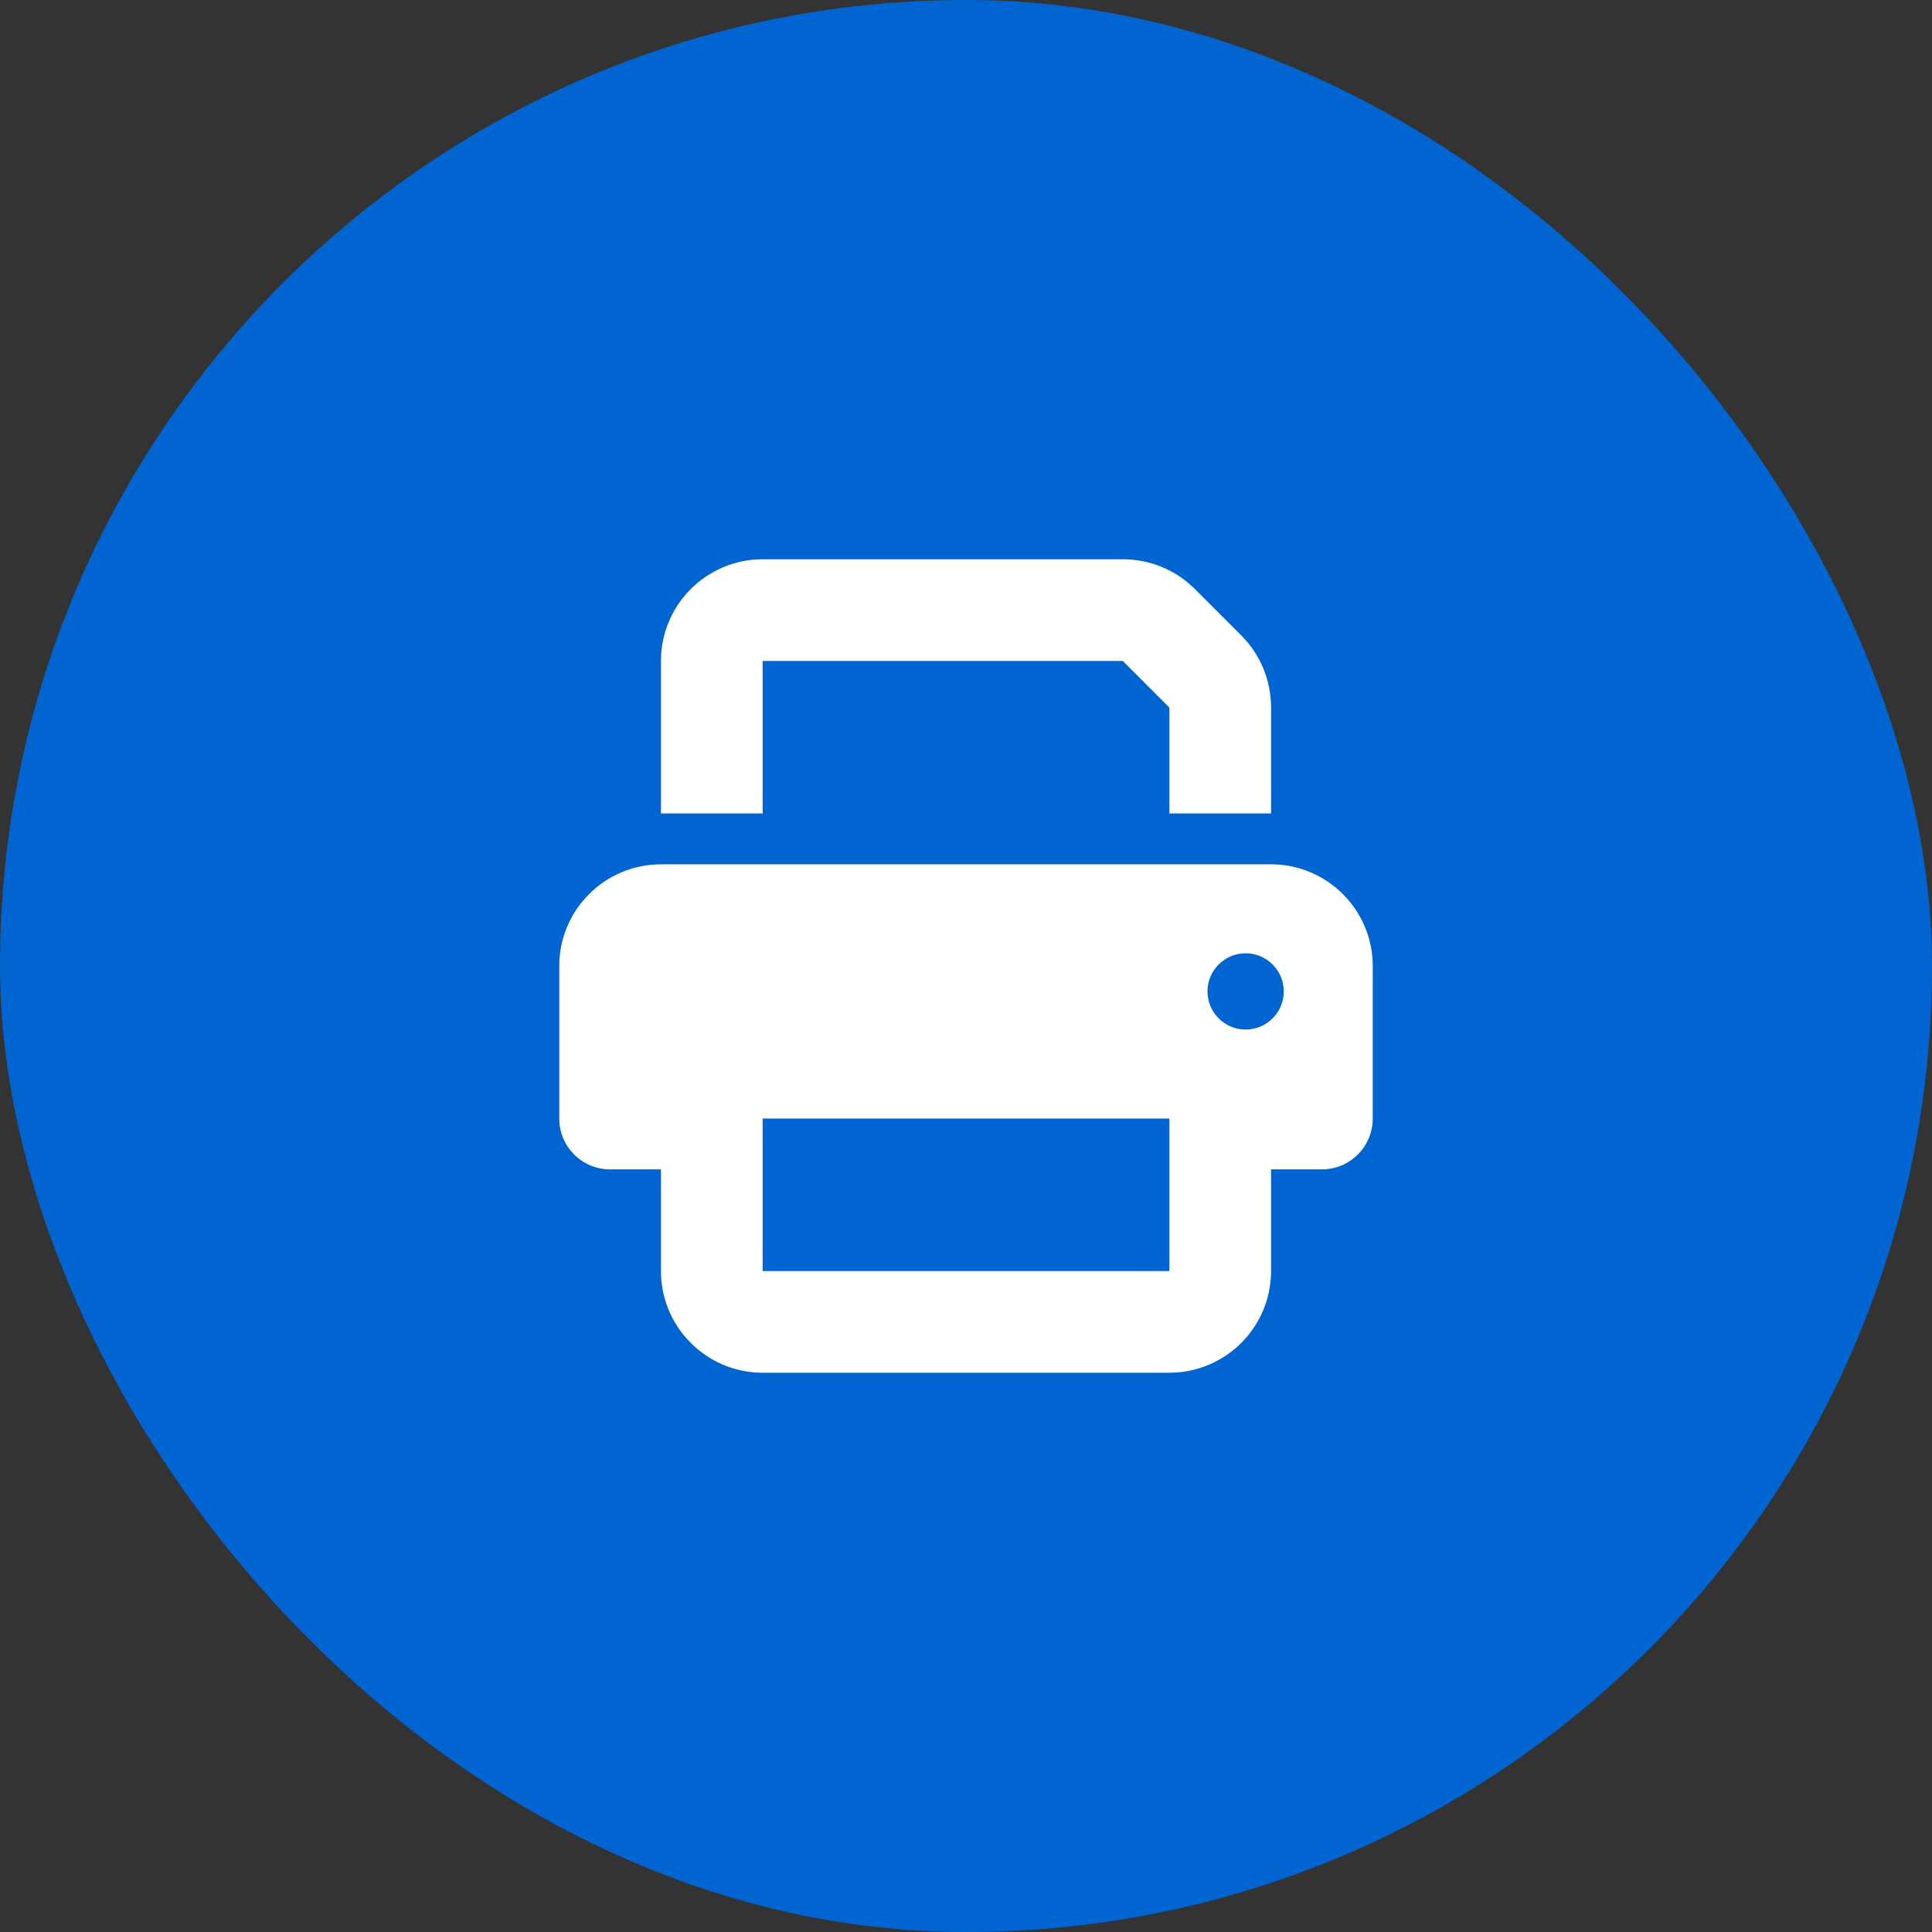 <svg width="38" height="38" viewBox="0 0 38 38" fill="none" xmlns="http://www.w3.org/2000/svg">
<rect x="0" y="0" width="38" height="38" fill="#333333" stroke="none"/>
<rect x="0.5" y="0.5" width="37" height="37" rx="18.5" fill="#0064D1" stroke="#0064D1"/>
<g clip-path="url(#clip0_1035_7)">
<path d="M15 11C13.897 11 13 11.897 13 13V16H15V13H22.084L23 13.916V16H25V13.916C25 13.384 24.791 12.875 24.416 12.5L23.5 11.584C23.125 11.209 22.616 11 22.084 11H15ZM23 22V23V25H15V23V22.5V22H23ZM25 23H26C26.553 23 27 22.553 27 22V19C27 17.897 26.103 17 25 17H13C11.897 17 11 17.897 11 19V22C11 22.553 11.447 23 12 23H13V25C13 26.103 13.897 27 15 27H23C24.103 27 25 26.103 25 25V23ZM24.5 18.75C24.699 18.75 24.89 18.829 25.03 18.97C25.171 19.11 25.25 19.301 25.25 19.5C25.25 19.699 25.171 19.89 25.03 20.03C24.89 20.171 24.699 20.25 24.5 20.25C24.301 20.25 24.11 20.171 23.97 20.03C23.829 19.89 23.75 19.699 23.75 19.5C23.75 19.301 23.829 19.11 23.97 18.97C24.11 18.829 24.301 18.75 24.5 18.75Z" fill="white"/>
</g>
<defs>
<clipPath id="clip0_1035_7">
<rect width="16" height="16" fill="white" transform="translate(11 11)"/>
</clipPath>
</defs>
</svg>
